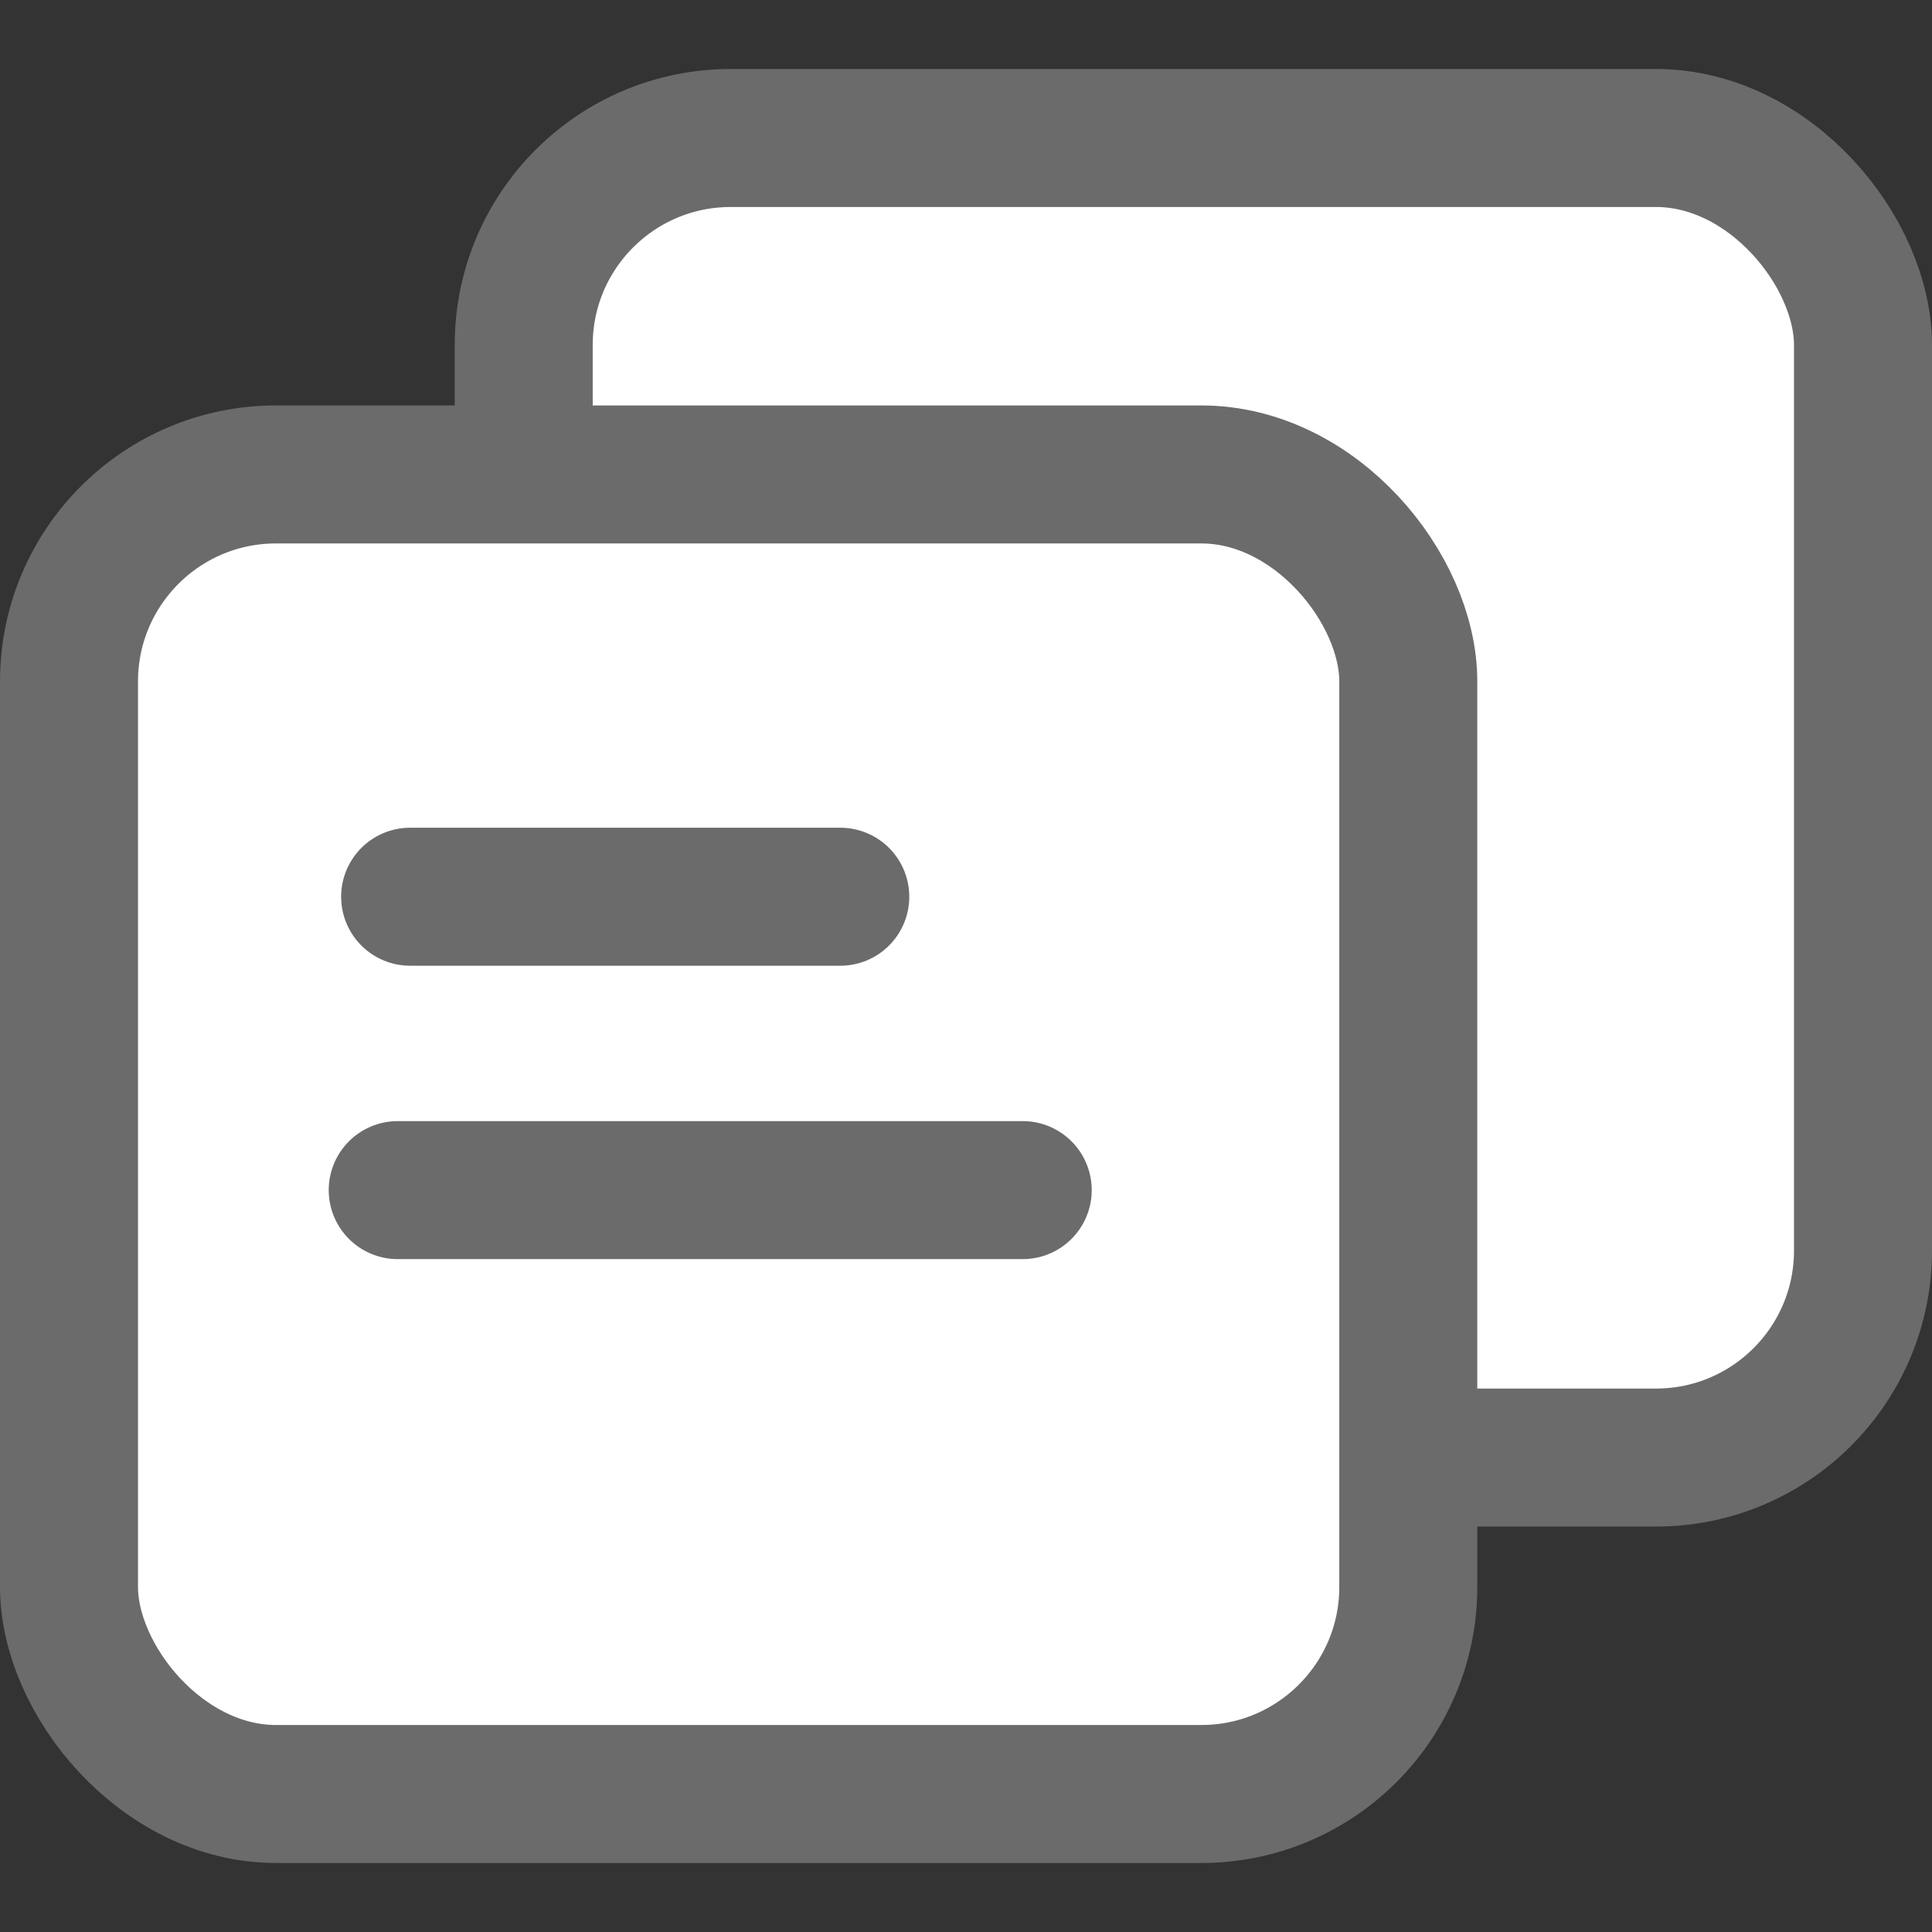 <svg width="14" height="14" viewBox="0 0 14 14" fill="white" stroke="#6B6B6B" xmlns="http://www.w3.org/2000/svg">
<rect x="0" y="0" width="14" height="14" fill="#333333" stroke="none"/>
<rect x="3.795" y="1" width="9.705" height="9.562" rx="1.5" />
<rect x="0.5" y="3.438" width="9.705" height="9.562" rx="1.5"/>
<line x1="2.972" y1="6.498" x2="6.089" y2="6.498" stroke-linecap="round"/>
<path d="M2.882 8.624H7.411" stroke-linecap="round"/>
</svg>
